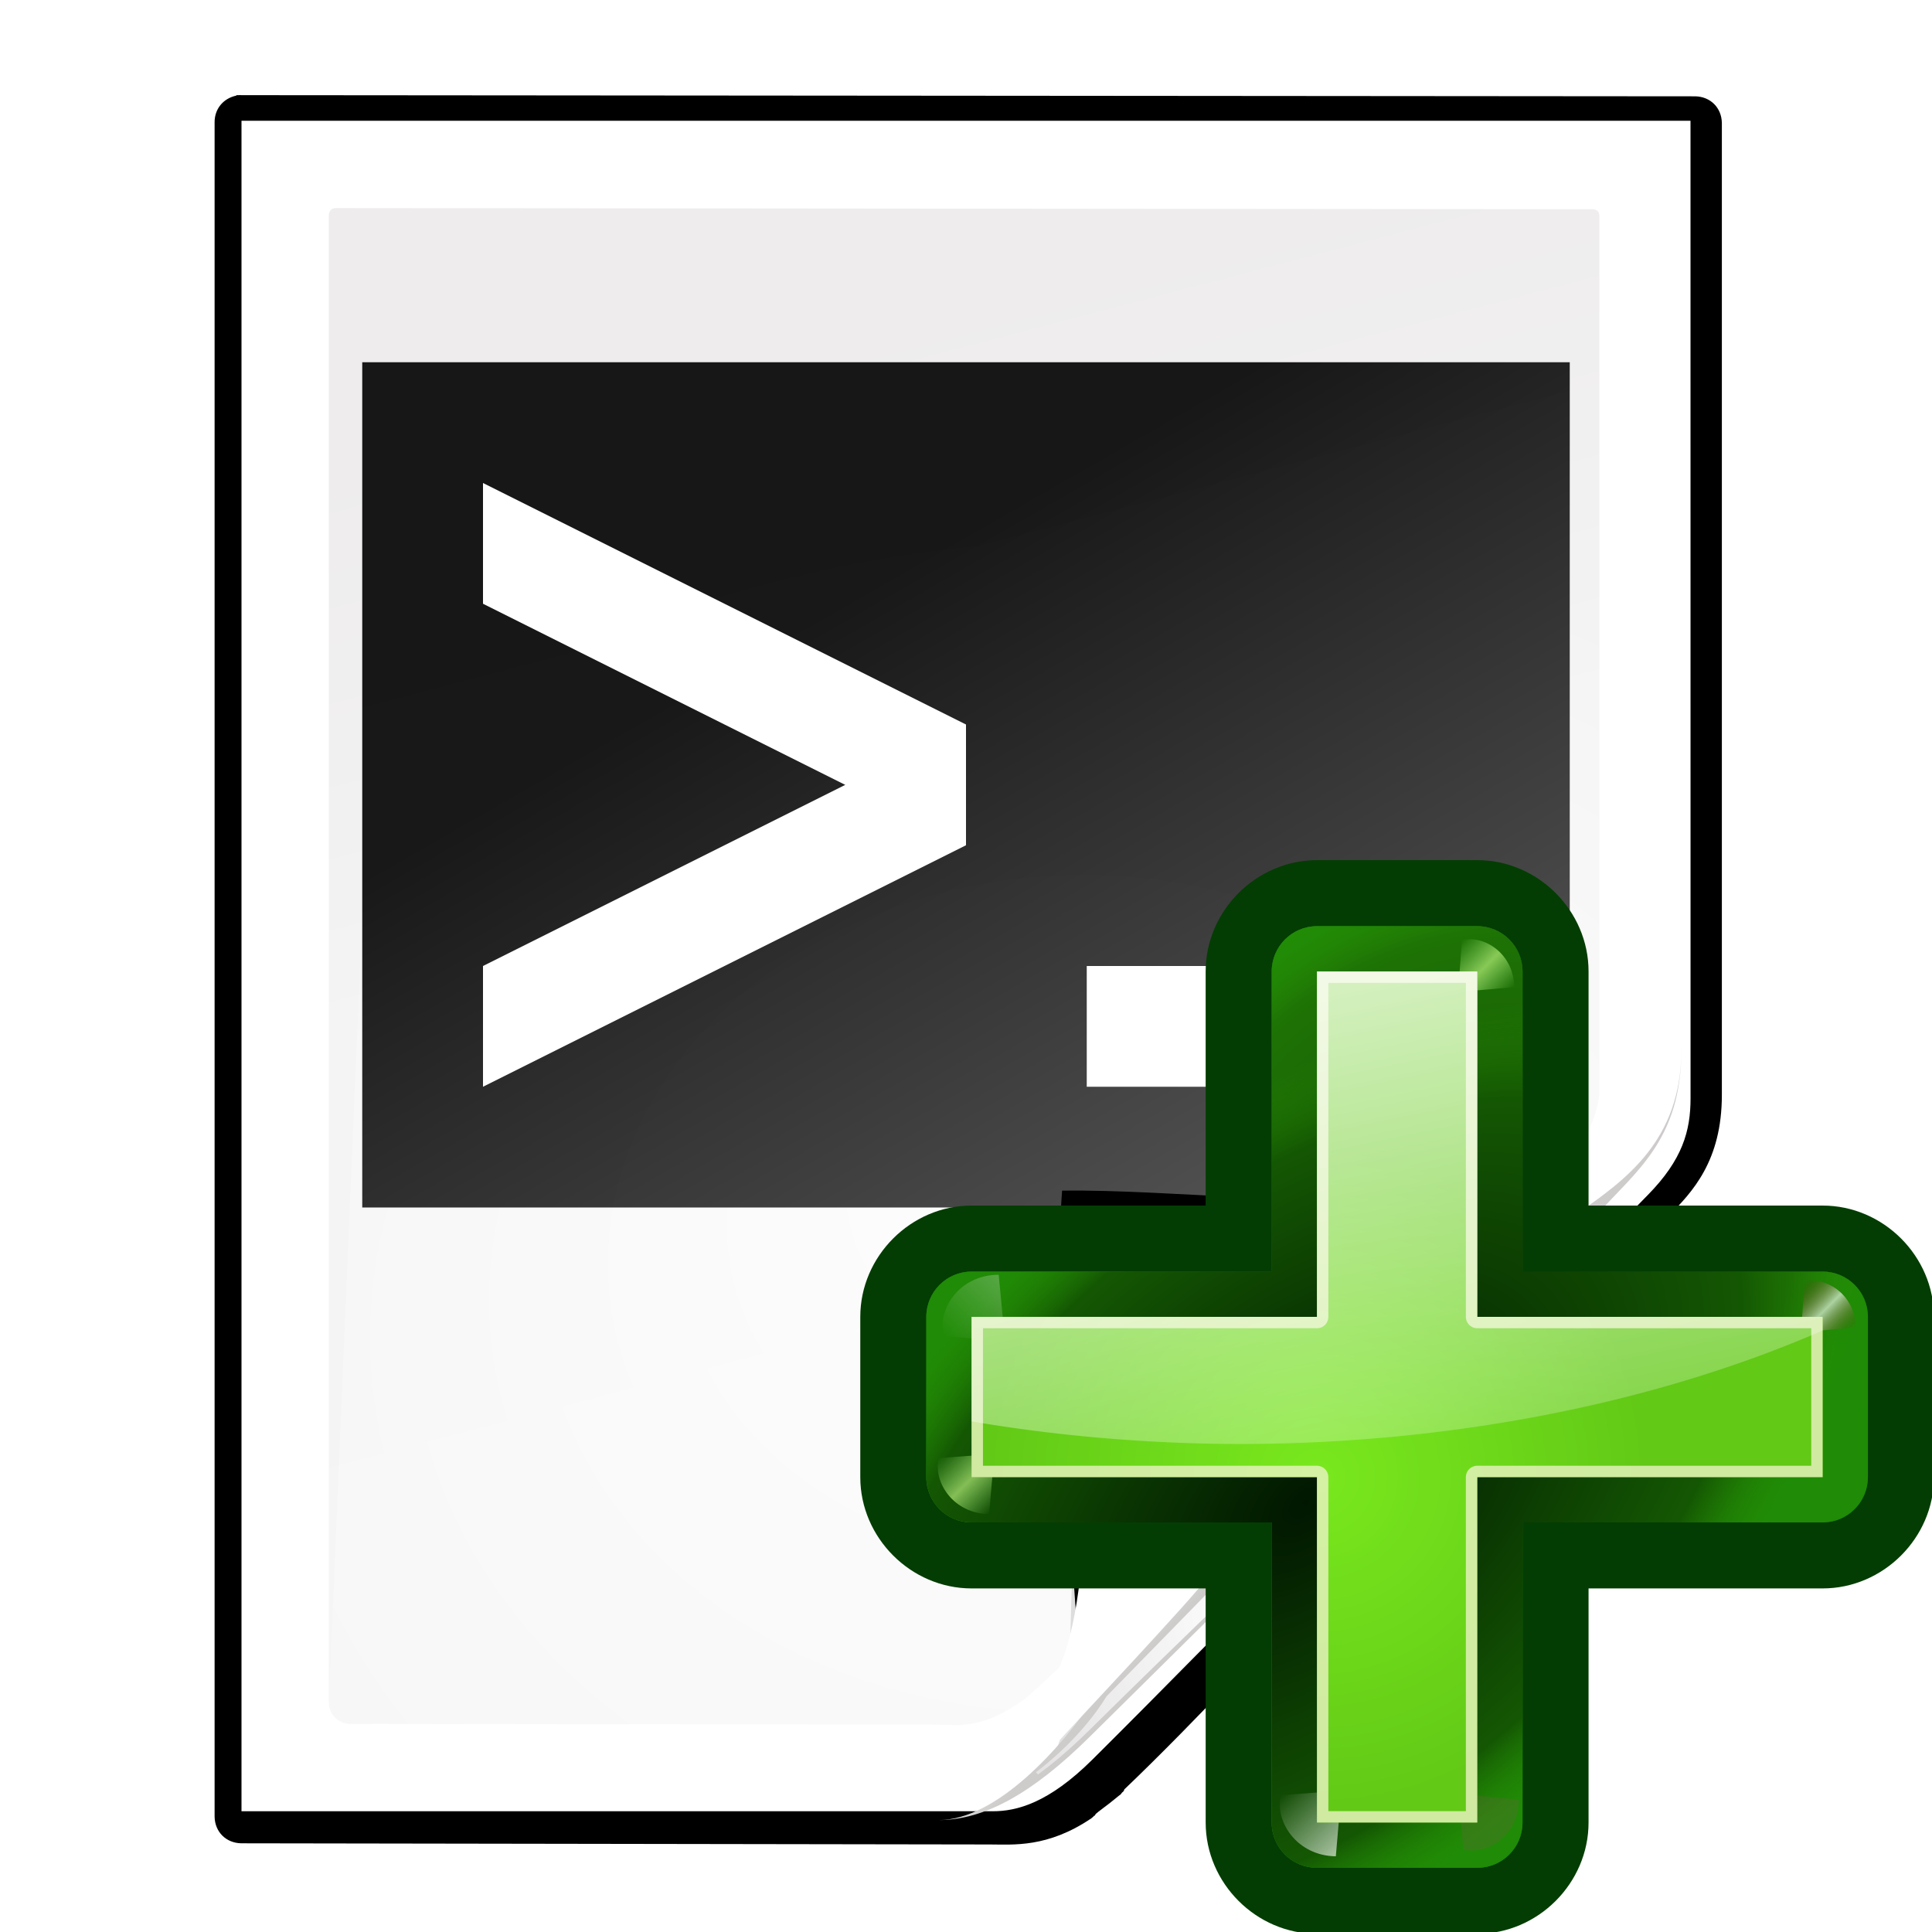 <?xml version="1.0" encoding="UTF-8" standalone="no"?>
<svg
   xmlns:dc="http://purl.org/dc/elements/1.1/"
   xmlns:cc="http://creativecommons.org/ns#"
   xmlns:rdf="http://www.w3.org/1999/02/22-rdf-syntax-ns#"
   xmlns:svg="http://www.w3.org/2000/svg"
   xmlns="http://www.w3.org/2000/svg"
   xmlns:xlink="http://www.w3.org/1999/xlink"
   xmlns:sodipodi="http://sodipodi.sourceforge.net/DTD/sodipodi-0.dtd"
   xmlns:inkscape="http://www.inkscape.org/namespaces/inkscape"
   height="16"
   width="16"
   version="1.1"
   id="svg85"
   sodipodi:docname="sc_insertscript.svg"
   inkscape:version="0.92.4 (unknown)"
   inkscape:export-filename="/home/rizmut/Dokumen/Rizmut/Github/libreoffice-style-karasa-jaga/build/next/cmd/sc_insertscript.png"
   inkscape:export-xdpi="96"
   inkscape:export-ydpi="96">
  <defs
     id="defs89">
    <radialGradient
       id="e-3"
       cx="84.904"
       cy="-130.14"
       gradientTransform="matrix(0.308,0.308,-0.308,0.308,46.491,107.571)"
       gradientUnits="userSpaceOnUse"
       r="57.04"
       xlink:href="#f-6" />
    <linearGradient
       id="f-6">
      <stop
         offset="0"
         stop-color="#011701"
         id="stop1559" />
      <stop
         offset=".807"
         stop-color="#145703"
         id="stop1561" />
      <stop
         offset="1"
         stop-color="#2fa207"
         stop-opacity=".384"
         id="stop1563" />
    </linearGradient>
    <radialGradient
       id="g-7"
       cx="43.084"
       cy="-121.925"
       gradientTransform="matrix(0.303,0.312,-0.363,0.353,39.984,112.825)"
       gradientUnits="userSpaceOnUse"
       r="57.04"
       xlink:href="#f-6" />
    <radialGradient
       id="h-5"
       cx="51.991"
       cy="-78.028"
       gradientTransform="matrix(0.282,0.332,-0.561,0.478,28.066,119.593)"
       gradientUnits="userSpaceOnUse"
       r="57.04"
       xlink:href="#f-6" />
    <linearGradient
       id="a-3"
       gradientTransform="scale(1.098,0.911)"
       gradientUnits="userSpaceOnUse"
       x1="26.091"
       x2="31.501"
       xlink:href="#i-5"
       y1="14.857"
       y2="14.857" />
    <linearGradient
       id="i-5">
      <stop
         offset="0"
         stop-color="#fff"
         id="stop1568" />
      <stop
         offset="1"
         stop-color="#fff"
         stop-opacity="0"
         id="stop1570" />
    </linearGradient>
    <filter
       id="j-6"
       height="1.277"
       width="1.28"
       x="-0.14"
       y="-0.139">
      <feGaussianBlur
         stdDeviation=".288"
         id="feGaussianBlur1573" />
    </filter>
    <filter
       id="filter2250"
       height="1.277"
       width="1.28"
       x="-0.14"
       y="-0.139">
      <feGaussianBlur
         stdDeviation=".288"
         id="feGaussianBlur2248" />
    </filter>
    <linearGradient
       id="k-2"
       gradientUnits="userSpaceOnUse"
       x1="304.887"
       x2="345.62"
       y1="385.861"
       y2="384.624">
      <stop
         offset="0"
         stop-color="#765c44"
         id="stop1576" />
      <stop
         offset="1"
         stop-color="#765c44"
         stop-opacity="0"
         id="stop1578" />
    </linearGradient>
    <filter
       id="filter2257"
       height="1.277"
       width="1.28"
       x="-0.14"
       y="-0.139">
      <feGaussianBlur
         stdDeviation=".288"
         id="feGaussianBlur2255" />
    </filter>
    <linearGradient
       id="b-9"
       gradientUnits="userSpaceOnUse"
       spreadMethod="reflect"
       x1="88.606"
       x2="91.575"
       y1="13.51"
       y2="13.51">
      <stop
         offset="0"
         stop-color="#c8ff87"
         id="stop1521" />
      <stop
         offset="1"
         stop-color="#abff87"
         stop-opacity="0"
         id="stop1523" />
    </linearGradient>
    <filter
       id="filter2264"
       height="1.277"
       width="1.28"
       x="-0.14"
       y="-0.139">
      <feGaussianBlur
         stdDeviation=".288"
         id="feGaussianBlur2262" />
    </filter>
    <linearGradient
       id="l-1"
       gradientUnits="userSpaceOnUse"
       spreadMethod="reflect"
       x1="31.606"
       x2="34.575"
       y1="13.51"
       y2="13.51">
      <stop
         offset="0"
         stop-color="#fff"
         id="stop1581" />
      <stop
         offset="1"
         stop-color="#790000"
         stop-opacity="0"
         id="stop1583" />
    </linearGradient>
    <filter
       id="filter2271"
       height="1.277"
       width="1.28"
       x="-0.14"
       y="-0.139">
      <feGaussianBlur
         stdDeviation=".288"
         id="feGaussianBlur2269" />
    </filter>
    <filter
       id="filter2281"
       height="1.277"
       width="1.28"
       x="-0.14"
       y="-0.139">
      <feGaussianBlur
         stdDeviation=".288"
         id="feGaussianBlur2279" />
    </filter>
    <radialGradient
       id="m-2"
       cx="50.425"
       cy="-81.946"
       gradientTransform="matrix(0.308,0.308,-0.308,0.308,46.491,107.571)"
       gradientUnits="userSpaceOnUse"
       r="50.153">
      <stop
         offset="0"
         stop-color="#7ae91e"
         stop-opacity=".996"
         id="stop1586" />
      <stop
         offset="1"
         stop-color="#62c916"
         id="stop1588" />
    </radialGradient>
    <filter
       style="color-interpolation-filters:sRGB"
       id="n"
       height="1.024"
       width="1.024"
       x="-0.012"
       y="-0.012">
      <feGaussianBlur
         stdDeviation=".282"
         id="feGaussianBlur1591" />
    </filter>
    <linearGradient
       id="o"
       gradientUnits="userSpaceOnUse"
       x1="84.746"
       x2="97.637"
       xlink:href="#i-5"
       y1="48.278"
       y2="110.577" />
    <linearGradient
       spreadMethod="reflect"
       y2="13.51"
       x2="91.575"
       y1="13.51"
       x1="88.606"
       gradientUnits="userSpaceOnUse"
       id="linearGradient2314"
       xlink:href="#b-9"
       inkscape:collect="always" />
    <linearGradient
       inkscape:collect="always"
       xlink:href="#i-5"
       id="linearGradient2454"
       gradientUnits="userSpaceOnUse"
       gradientTransform="scale(1.098,0.911)"
       x1="26.091"
       y1="14.857"
       x2="31.501"
       y2="14.857" />
    <linearGradient
       inkscape:collect="always"
       xlink:href="#b-9"
       id="linearGradient2456"
       gradientUnits="userSpaceOnUse"
       x1="88.606"
       y1="13.51"
       x2="91.575"
       y2="13.51"
       spreadMethod="reflect" />
  </defs>
  <sodipodi:namedview
     pagecolor="#ffffff"
     bordercolor="#666666"
     borderopacity="1"
     objecttolerance="10"
     gridtolerance="10"
     guidetolerance="10"
     inkscape:pageopacity="0"
     inkscape:pageshadow="2"
     inkscape:window-width="1366"
     inkscape:window-height="706"
     id="namedview87"
     showgrid="false"
     inkscape:zoom="14.75"
     inkscape:cx="-0.71186441"
     inkscape:cy="8"
     inkscape:window-x="0"
     inkscape:window-y="0"
     inkscape:window-maximized="1"
     inkscape:current-layer="svg85" />
  <radialGradient
     id="a"
     cx="90.75"
     cy="110.253"
     gradientUnits="userSpaceOnUse"
     r="24.501"
     xlink:href="#b" />
  <linearGradient
     id="b">
    <stop
       offset="0"
       stop-color="#fff"
       id="stop3" />
    <stop
       offset="1"
       stop-color="#fff"
       stop-opacity="0"
       id="stop5" />
  </linearGradient>
  <clipPath
     id="c">
    <path
       d="m112 82.503c0 4.465-2.797 6.41-5.28 8.094-5.109 3.465-14.939 3.325-20.72 3.406-.081 5.781.166 15.505-3.299 20.613-1.684 2.482-5.291 5.387-8.201 5.387 2.318 0 4.743-1.335 7.584-4.085 9.142-8.849 17.367-16.135 25.673-25.298 1.919-2.117 4.243-3.642 4.243-8.118z"
       id="path8" />
  </clipPath>
  <filter
     id="d"
     color-interpolation-filters="sRGB">
    <feGaussianBlur
       stdDeviation=".43"
       id="feGaussianBlur11" />
  </filter>
  <linearGradient
     id="e"
     gradientTransform="matrix(1.334 0 0 1.364 -37.239 -42.998)"
     gradientUnits="userSpaceOnUse"
     x1="82.157"
     x2="94.221"
     y1="90.382"
     y2="102.184">
    <stop
       offset="0"
       stop-color="#fcfcfc"
       id="stop14" />
    <stop
       offset=".523"
       stop-color="#f8f8f8"
       id="stop16" />
    <stop
       offset=".723"
       stop-color="#f0efef"
       id="stop18" />
    <stop
       offset=".89"
       stop-color="#e3e1e1"
       id="stop20" />
    <stop
       offset="1"
       stop-color="#cecbcb"
       id="stop22" />
  </linearGradient>
  <clipPath
     id="f">
    <path
       d="m17 8 .783 110h57.5c1.675 0 3.119.181 4.9-1.6 8.798-8.798 21.481-23.383 28.74-30.707 2.441-2.463 2.801-4.471 2.801-6.724l-1.724-70.969z"
       id="path25" />
  </clipPath>
  <radialGradient
     id="g"
     cx="68.139"
     cy="89.42"
     fx="67.932"
     fy="72.691"
     gradientTransform="matrix(1.586 -.079 .065 1.295 -41.872 -14.425)"
     gradientUnits="userSpaceOnUse"
     r="47.5"
     xlink:href="#b" />
  <filter
     id="h"
     color-interpolation-filters="sRGB"
     height="2.026"
     width="1.957"
     x="-.479"
     y="-.513">
    <feGaussianBlur
       stdDeviation="10.141"
       id="feGaussianBlur29" />
  </filter>
  <linearGradient
     id="i"
     gradientTransform="matrix(.942 0 0 .941 3.516 3.146)"
     gradientUnits="userSpaceOnUse"
     x1="47.236"
     x2="72"
     y1="22.15"
     y2="116.401">
    <stop
       offset="0"
       stop-color="#eeecec"
       id="stop32" />
    <stop
       offset=".4"
       stop-color="#f4f4f4"
       id="stop34" />
    <stop
       offset="1"
       stop-color="#f6f5f5"
       id="stop36" />
  </linearGradient>
  <filter
     id="j">
    <feGaussianBlur
       stdDeviation="2.028"
       id="feGaussianBlur39" />
  </filter>
  <filter
     id="k">
    <feGaussianBlur
       stdDeviation="2.715"
       id="feGaussianBlur42" />
  </filter>
  <filter
     id="l"
     height="1.21"
     width="1.169"
     x="-.085"
     y="-.105">
    <feGaussianBlur
       stdDeviation="2.173"
       id="feGaussianBlur45" />
  </filter>
  <linearGradient
     id="m"
     gradientTransform="matrix(.917 0 0 1.005 5.333 19.651)"
     gradientUnits="userSpaceOnUse"
     x1="59.688"
     x2="90.182"
     y1="25.594"
     y2="83.918">
    <stop
       offset="0"
       id="stop48" />
    <stop
       offset="1"
       stop-color="#545454"
       id="stop50" />
  </linearGradient>
  <g
     transform="scale(.125)"
     id="g83">
    <path
       d="m13.256 5.254v118.862l49.931.015c2.116.001 4.529-1.772 7-4.25.712-.714 1.441-1.394 2.156-2.094.416-.406.832-.814 1.25-1.219 7.774-7.41 26.73-25.654 33.966-33.632.421-.421.812-.811 1.156-1.188 1.464-1.498 2.762-2.838 2.994-5.862l.037-.731-.003-69.82z"
       filter="url(#j)"
       opacity=".456"
       transform="matrix(.942 0 0 .941 3.516 3.146)"
       id="path53" />
    <path
       d="m12.892 3.356c-0.0.01-0.0.021 0 .031-.921.195-1.534.933-1.531 1.875v119.269c-0.0.01-0.0.021 0 .031.019 1.072.803 1.856 1.875 1.875.01 0.0.021 0.0.031 0l52.606.082c1.658.003 4.07.247 7.156-1.844.096-.069.181-.154.25-.25-.056.05-.118.229.062-.062.055-.047.107-.09.188-.156.22-.18.517-.386.781-.594s.493-.395.656-.531c.041-.034.078-.049.125-.094.024-.022.045-.069.094-.125.024-.028.075-.046.125-.125.012-.018.013-.057.031-.094 9.793-9.351 27.204-29.166 38.247-40.344 1.711-1.711 3.781-3.906 3.781-8.562v-68.394c0-.01 0-.021 0-.031-.019-1.072-.803-1.856-1.875-1.875-.01-0-.021-0-.031 0l-102.103-.082c-.033-.003-.061.001-.094 0-.088-.004-.162-.008-.25 0-.042-.002-.083-.002-.125 0z"
       filter="url(#k)"
       transform="matrix(.942 0 0 .941 3.516 3.146)"
       id="path55" />
    <path
       d="m16 8v112l49.78 0c1.578 0 3.686-.537 6.592-3.421 8.353-8.292 29.969-30.453 36.805-37.413 2.298-2.34 2.826-4.249 2.826-6.39l-.003-64.776z"
       fill="#fff"
       id="path57" />
    <path
       d="m22.258 13.787c-.32 0-.471.221-.471.471v98.542c0 .773.64 1.411 1.413 1.412l38.847.048c.05 0.0.763.022 1.413.029 1.674-.038 2.949-.71 4.102-1.5.991-.274 27.753-27.157 36.343-35.809 1.283-1.292 2.058-3.717 2.058-4.609v-58.037c0-.304-.154-.471-.471-.471z"
       fill="url(#i)"
       id="path59" />
    <path
       d="m26.258 17.787c-.32 0-.471.221-.471.471l-4 94.542c-.033.773.64 1.406 1.413 1.412l43.6.342c.05 0 3.083-.007 3.733 0 6.16-4.24 28.637-26.618 37.061-35.093.619-.694.431-.348 1.369-1.513v-63.612c0-.304-.154-.471-.471-.471z"
       fill="url(#g)"
       opacity=".847"
       id="path61" />
    <g
       transform="translate(0 -8)"
       id="g71">
      <path
         d="m24 32v56h63.5 16.5v-56z"
         fill="url(#m)"
         opacity=".9"
         id="path63" />
      <g
         fill="#fff"
         id="g69">
        <path
           d="m64 64-32 16v-8l24-12-24-12v-8l32 16z"
           id="path65" />
        <path
           d="m96 80h-24v-8h24z"
           id="path67" />
      </g>
    </g>
    <path
       clip-path="url(#f)"
       d="m115.922 78.972c0 4.465-6.198 3.507-8.68 5.19-5.109 3.465-19.973 2.225-25.754 2.306-.081 5.781-.937 20.09-.937 26.24 0 2.978-3.44 11.209-6.351 11.209-2.091 1.534 3.488 8.211 6.735 5.32 9.502-8.461 34.93-30.437 43.149-39.677 2.04-2.294-3.181-13.376-8.162-10.588z"
       filter="url(#h)"
       opacity=".347"
       transform="matrix(1.181 0 0 1.209 -24.264 -24.511)"
       id="path73" />
    <path
       clip-path="url(#f)"
       d="m113.715 82.503c0 4.465-10.255 5.304-13.245 5.728-6.395.906-14.119-.157-19.9-.076-.505 6.068.867 24.434 1.224 26.956.418 2.95-3.884 8.072-6.794 8.072-2.091 1.534 3.488 11.211 6.735 8.32 9.502-8.461 45.999-30.582 54.218-39.822 2.04-2.294-17.258-11.966-22.238-9.178z"
       filter="url(#l)"
       transform="matrix(1.286 0 0 1.316 -33.247 -37.128)"
       id="path75" />
    <path
       d="m111.395 69.538c0 6.019-3.689 8.64-6.962 10.909-6.736 4.671-20.363 3.682-27.987 3.791-.107 7.792.682 21.312-3.887 28.198-2.22 3.346-6.538 8.148-10.375 8.148 3.057 0 6.254-1.799 10.001-5.506 12.055-11.927 22.663-22.249 33.616-34.599 2.53-2.853 5.595-4.909 5.595-10.942z"
       fill="url(#e)"
       id="path77" />
    <path
       d="m110.472 68.281c-.417 5.256-4.273 7.093-6.373 8.549-4.978 3.451-11.352 3.17-32.1 3.17 0 19.101.486 28.101-3.129 32.769-2.152 2.779-6.461 5.877-9.973 6.672 4.812 0 8.17-1.051 11.314-4.161.447-.524 9.087-9.672 9.788-10.779v-16.501c7.623-.109 8 0 16 0 .747 0 9.905-9.613 10.454-10.163 3.053-3.053 3.715-4.999 4.018-9.556zm-51.574 51.159c-.208.047-.413.056-.618.084.207-.023.409-.045.618-.084z"
       fill="#fff"
       id="path79" />
    <path
       clip-path="url(#c)"
       d="m108.977 89.509-29.042 29.074"
       fill="none"
       filter="url(#d)"
       stroke="url(#a)"
       stroke-width="1.856"
       transform="matrix(1.319 0 0 1.348 -36.058 -41.668)"
       id="path81" />
  </g>
  <g
     transform="scale(0.125)"
     id="g1645">
    <path
       style="fill:#033d03"
       inkscape:connector-curvature="0"
       d="m 90.896,60.324 c -4.022,-1.17e-4 -7.375,3.353 -7.375,7.375 V 83.209 H 68.014 c -4.019,-1.16e-4 -7.375,3.351 -7.375,7.373 v 10.619 c -1.17e-4,4.022 3.356,7.373 7.375,7.373 h 15.508 v 15.51 c -1.21e-4,4.022 3.356,7.373 7.375,7.373 h 10.617 c 4.019,1.2e-4 7.375,-3.351 7.375,-7.373 v -15.51 h 15.508 c 4.019,1.2e-4 7.375,-3.351 7.375,-7.373 V 90.582 c 1.3e-4,-4.022 -3.356,-7.373 -7.375,-7.373 H 108.889 V 67.699 c 1.2e-4,-4.022 -3.353,-7.375 -7.375,-7.375 z"
       transform="translate(-3.643,-3.337)"
       id="path1613" />
    <path
       style="fill:#1f5623;fill-opacity:0.906"
       inkscape:connector-curvature="0"
       d="m 123.754,87.246 c 5e-5,-1.656 -1.343,-2.999 -2.999,-2.999 H 100.871 V 64.362 c 5e-5,-1.656 -1.343,-2.999 -2.999,-2.999 l -10.618,5e-6 c -1.656,-4.8e-5 -2.999,1.343 -2.999,2.999 v 19.885 h -19.884 c -1.656,-4.8e-5 -2.999,1.343 -2.999,2.999 v 10.618 c -4.8e-5,1.656 1.343,2.999 2.999,2.999 h 19.884 v 19.884 c -5e-5,1.656 1.343,2.999 2.999,2.999 H 97.871 c 1.656,5e-5 2.999,-1.343 2.999,-2.999 v -19.884 h 19.884 c 1.656,5e-5 2.999,-1.343 2.999,-2.999 z"
       id="path1615" />
    <path
       style="fill:url(#e-3)"
       inkscape:connector-curvature="0"
       d="m 123.754,87.246 c 5e-5,-1.656 -1.343,-2.999 -2.999,-2.999 H 100.871 V 64.362 c 5e-5,-1.656 -1.343,-2.999 -2.999,-2.999 l -10.618,5e-6 c -1.656,-4.8e-5 -2.999,1.343 -2.999,2.999 v 19.885 h -19.884 c -1.656,-4.8e-5 -2.999,1.343 -2.999,2.999 v 10.618 c -4.8e-5,1.656 1.343,2.999 2.999,2.999 h 19.884 v 19.884 c -5e-5,1.656 1.343,2.999 2.999,2.999 H 97.871 c 1.656,5e-5 2.999,-1.343 2.999,-2.999 v -19.884 h 19.884 c 1.656,5e-5 2.999,-1.343 2.999,-2.999 z"
       id="path1617" />
    <path
       style="fill:#066704"
       inkscape:connector-curvature="0"
       d="m 123.754,87.246 c 5e-5,-1.656 -1.343,-2.999 -2.999,-2.999 H 100.871 V 64.362 c 5e-5,-1.656 -1.343,-2.999 -2.999,-2.999 l -10.618,5e-6 c -1.656,-4.8e-5 -2.999,1.343 -2.999,2.999 v 19.885 h -19.884 c -1.656,-4.8e-5 -2.999,1.343 -2.999,2.999 v 10.618 c -4.8e-5,1.656 1.343,2.999 2.999,2.999 h 19.884 v 19.884 c -5e-5,1.656 1.343,2.999 2.999,2.999 H 97.871 c 1.656,5e-5 2.999,-1.343 2.999,-2.999 v -19.884 h 19.884 c 1.656,5e-5 2.999,-1.343 2.999,-2.999 z"
       id="path1619" />
    <path
       style="fill:url(#g-7)"
       inkscape:connector-curvature="0"
       d="m 123.754,87.246 c 5e-5,-1.656 -1.343,-2.999 -2.999,-2.999 H 100.871 V 64.362 c 5e-5,-1.656 -1.343,-2.999 -2.999,-2.999 l -10.618,5e-6 c -1.656,-4.8e-5 -2.999,1.343 -2.999,2.999 v 19.885 h -19.884 c -1.656,-4.8e-5 -2.999,1.343 -2.999,2.999 v 10.618 c -4.8e-5,1.656 1.343,2.999 2.999,2.999 h 19.884 v 19.884 c -5e-5,1.656 1.343,2.999 2.999,2.999 H 97.871 c 1.656,5e-5 2.999,-1.343 2.999,-2.999 v -19.884 h 19.884 c 1.656,5e-5 2.999,-1.343 2.999,-2.999 z"
       id="path1621" />
    <path
       style="fill:url(#h-5)"
       inkscape:connector-curvature="0"
       d="m 123.754,87.246 c 5e-5,-1.656 -1.343,-2.999 -2.999,-2.999 H 100.871 V 64.362 c 5e-5,-1.656 -1.343,-2.999 -2.999,-2.999 l -10.618,5e-6 c -1.656,-4.8e-5 -2.999,1.343 -2.999,2.999 v 19.885 h -19.884 c -1.656,-4.8e-5 -2.999,1.343 -2.999,2.999 v 10.618 c -4.8e-5,1.656 1.343,2.999 2.999,2.999 h 19.884 v 19.884 c -5e-5,1.656 1.343,2.999 2.999,2.999 H 97.871 c 1.656,5e-5 2.999,-1.343 2.999,-2.999 v -19.884 h 19.884 c 1.656,5e-5 2.999,-1.343 2.999,-2.999 z"
       id="path1623" />
    <g
       style="fill-rule:evenodd"
       id="g1637">
      <path
         style="opacity:0.498;fill:url(#linearGradient2454);filter:url(#j-6)"
         inkscape:connector-curvature="0"
         d="m 31.7,16 2.875,-3.375 c -1.051,-1.696 -3.935,-2.288 -5.938,-0.312 l 2.812,3.375 z"
         transform="matrix(-0.65,0.65,0.656,0.656,76.702,57.763)"
         id="path1625" />
      <path
         style="opacity:0.79;fill:url(#a-3);filter:url(#j-6)"
         inkscape:connector-curvature="0"
         d="m 31.7,16 2.875,-3.375 c -1.051,-1.696 -3.935,-2.288 -5.938,-0.312 l 2.812,3.375 z"
         transform="matrix(-0.648,-0.648,0.641,-0.641,99.166,149.434)"
         id="path1627" />
      <path
         style="opacity:0.498;fill:url(#k-2);filter:url(#j-6)"
         inkscape:connector-curvature="0"
         d="m 31.7,16 2.875,-3.375 c -1.051,-1.696 -3.935,-2.288 -5.938,-0.312 l 2.812,3.375 z"
         transform="matrix(-0.588,0.588,-0.594,-0.594,124.778,109.705)"
         id="path1629" />
      <path
         style="opacity:0.79;fill:url(#linearGradient2456);filter:url(#j-6)"
         inkscape:connector-curvature="0"
         d="m 88.7,16 2.875,-3.375 c -1.051,-1.696 -3.935,-2.288 -5.938,-0.312 l 2.812,3.375 z"
         transform="matrix(-0.594,-0.594,0.588,-0.588,109.16,158.422)"
         id="path1631" />
      <path
         style="opacity:0.79;fill:url(#l-1);filter:url(#j-6)"
         inkscape:connector-curvature="0"
         d="m 31.7,16 2.875,-3.375 c -1.051,-1.696 -3.935,-2.288 -5.938,-0.312 l 2.812,3.375 z"
         transform="matrix(-0.54,-0.54,-0.535,0.535,144.996,96.826)"
         id="path1633" />
      <path
         style="opacity:0.79;fill:url(#linearGradient2314);filter:url(#j-6)"
         inkscape:connector-curvature="0"
         d="m 88.7,16 2.875,-3.375 c -1.051,-1.696 -3.935,-2.288 -5.938,-0.312 l 2.812,3.375 z"
         transform="matrix(-0.554,-0.554,-0.549,0.549,154.524,106.084)"
         id="path1635" />
    </g>
    <path
       style="fill:url(#m-2)"
       inkscape:connector-curvature="0"
       d="M 120.754,87.246 H 97.871 V 64.362 l -10.618,-5e-6 -10e-7,22.884 H 64.371 v 10.618 H 87.254 V 120.747 H 97.871 V 97.864 h 22.883 z"
       id="path1639" />
    <path
       style="fill:#eef4ca;fill-opacity:0.779;filter:url(#n)"
       inkscape:connector-curvature="0"
       d="m 97.872,64.362 -10.618,-5e-6 v 22.884 l -22.884,-4.35e-4 v 10.618 h 22.883 l 10e-7,22.883 H 97.871 V 97.864 l 22.883,-10e-6 -1e-5,-10.618 H 97.871 Z m -0.754,0.754 -6.1e-4,22.129 c -4e-5,0.417 0.338,0.754 0.754,0.754 H 120 v 9.11 H 97.871 c -0.417,-4e-5 -0.754,0.338 -0.754,0.754 V 119.993 H 88.007 V 97.864 c 4e-5,-0.417 -0.338,-0.754 -0.754,-0.754 h -22.129 v -9.11 l 22.129,4.36e-4 c 0.417,3.9e-5 0.754,-0.338 0.754,-0.754 V 65.116 Z"
       id="path1641" />
    <path
       style="fill:url(#o)"
       inkscape:connector-curvature="0"
       d="M 87.254,64.362 V 87.245 H 64.371 v 6.926 a 65.433,38.79 0 0 0 17.795,1.498 65.433,38.79 0 0 0 38.588,-7.521 V 87.245 H 97.871 V 64.362 Z"
       id="path1643" />
  </g>
</svg>
